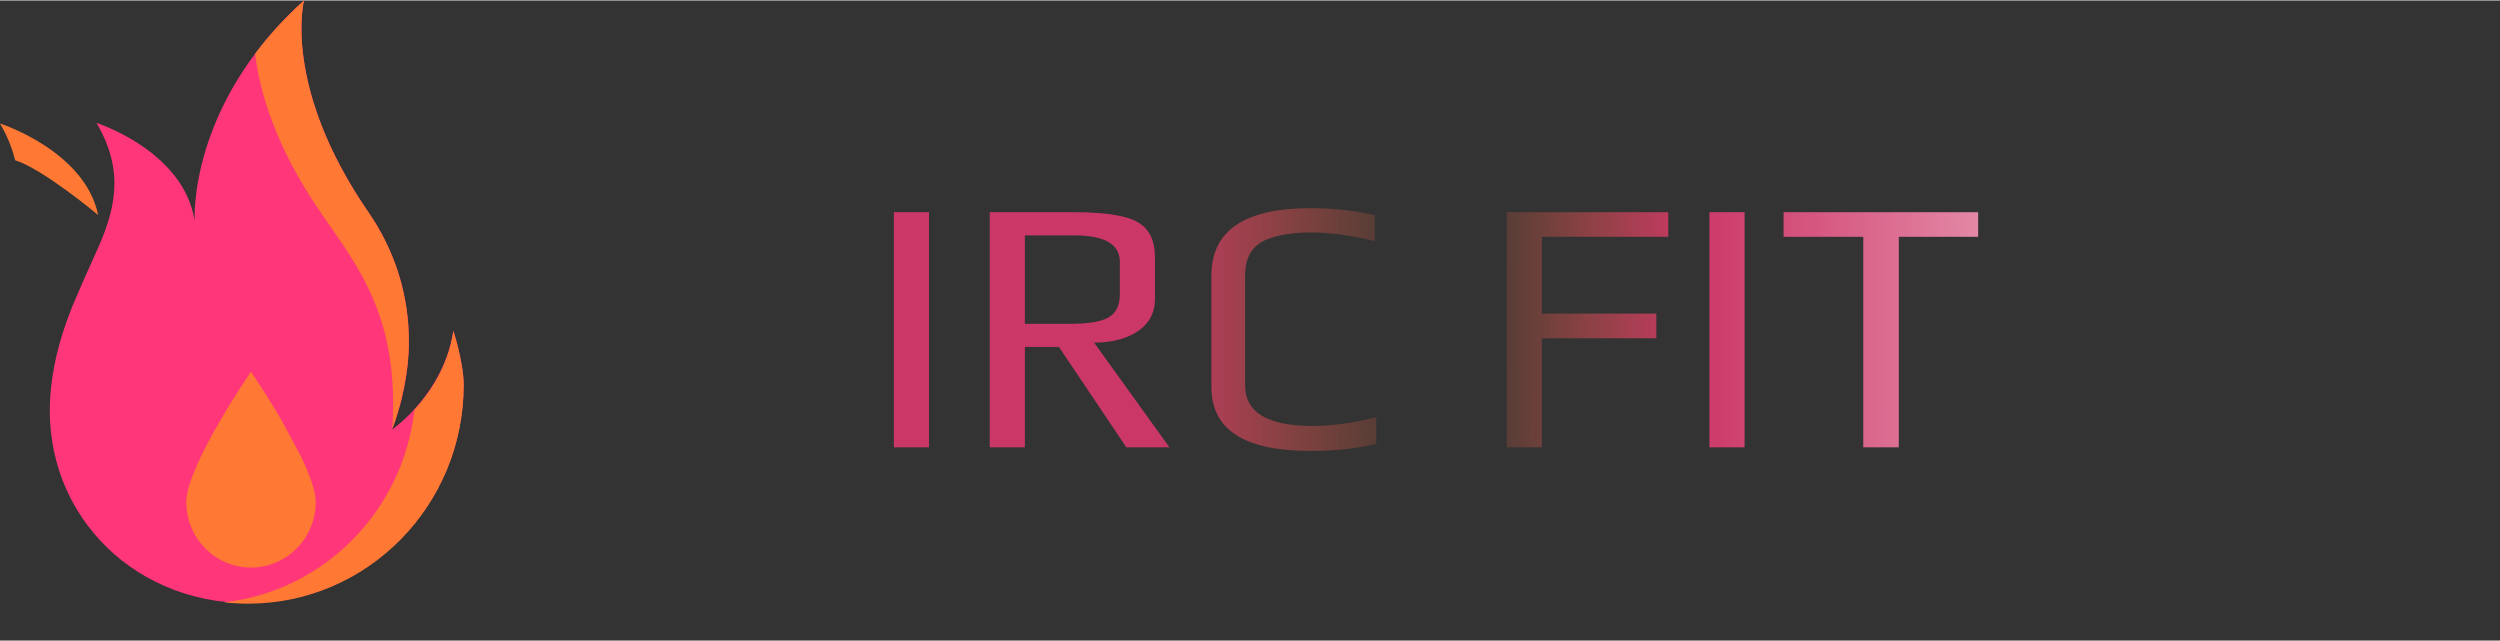 <svg width="312" height="80" viewBox="0 0 207 53" fill="none" xmlns="http://www.w3.org/2000/svg">
<rect x="0" y="0" width="207" height="53" fill="#333333" stroke="none"/>
<path d="M74.011 17.53H76.921V37H74.011V17.53ZM81.951 17.53H88.791C90.511 17.53 91.851 17.64 92.811 17.86C93.791 18.06 94.501 18.43 94.941 18.97C95.401 19.51 95.631 20.3 95.631 21.34V24.7C95.631 25.86 95.151 26.76 94.191 27.4C93.251 28.02 92.051 28.33 90.591 28.33L96.831 37H93.261L87.681 28.69H84.861V37H81.951V17.53ZM88.671 26.77C90.111 26.77 91.141 26.6 91.761 26.26C92.401 25.9 92.721 25.26 92.721 24.34V21.64C92.721 20.18 91.461 19.45 88.941 19.45H84.861V26.77H88.671ZM108.496 37.3C103.036 37.3 100.306 35.54 100.306 32.02V22.78C100.306 19.06 103.036 17.2 108.496 17.2C110.356 17.2 112.136 17.39 113.836 17.77V19.93C111.916 19.45 110.156 19.21 108.556 19.21C107.776 19.21 107.096 19.26 106.516 19.36C105.936 19.44 105.376 19.59 104.836 19.81C103.676 20.31 103.096 21.29 103.096 22.75V31.87C103.096 34.11 104.956 35.23 108.676 35.23C110.276 35.23 112.036 34.99 113.956 34.51V36.73C112.256 37.11 110.436 37.3 108.496 37.3ZM124.753 17.53H138.133V19.57H127.663V25.93H137.143V27.97H127.663V37H124.753V17.53ZM141.541 17.53H144.451V37H141.541V17.53ZM154.28 19.57H147.68V17.53H163.79V19.57H157.22V37H154.28V19.57Z" fill="url(#paint0_diamond)"/>
<path d="M6.022 25.251C5.219 27.238 4.515 29.444 4.228 32.028C3.127 41.96 10.675 49.9 20.535 49.9C30.396 49.9 38.39 41.798 38.39 31.804C38.39 29.959 37.536 27.333 37.536 27.333C36.757 32.563 32.473 35.523 32.473 35.523C35.102 28.517 33.71 22.187 30.526 17.564C23.321 7.105 25.171 0 25.171 0C15.533 8.683 16.117 18.255 16.117 18.255C15.232 12.45 7.995 10.141 7.995 10.141C10.382 14.243 9.523 17.422 7.921 20.934C6.753 23.494 6.022 25.251 6.022 25.251Z" fill="#FF3679"/>
<path d="M26.561 17.564C29.745 22.187 33.073 26.255 32.479 35.492C33.272 33.383 33.867 30.572 33.853 28.306C33.876 24.204 32.57 20.532 30.526 17.564C23.321 7.105 25.171 0 25.171 0C23.549 1.461 22.218 2.948 21.123 4.409C21.492 7.509 22.779 12.074 26.561 17.564Z" fill="#FF7934"/>
<path d="M8.126 17.766C7.036 12.445 0 10.186 0 10.186C0.622 11.255 1.022 12.261 1.248 13.227C3.566 13.951 8.126 17.766 8.126 17.766Z" fill="#FF7934"/>
<path d="M37.541 27.379C37.106 30.298 35.58 32.509 34.315 33.894C33.386 42.268 26.819 48.911 18.551 49.834C19.202 49.907 19.866 49.945 20.54 49.945C30.401 49.945 38.395 41.843 38.395 31.849C38.395 30.005 37.541 27.379 37.541 27.379Z" fill="#FF7934"/>
<path d="M24.967 37.847C25.65 39.28 26.139 40.623 26.139 41.529C26.139 44.527 23.74 46.956 20.78 46.956C17.821 46.956 15.422 44.527 15.422 41.529C15.422 38.532 20.78 30.745 20.78 30.745C20.78 30.745 22.014 32.538 23.298 34.734L24.967 37.847Z" fill="#FF7934"/>
<defs>
<radialGradient id="paint0_diamond" cx="0" cy="0" r="1" gradientUnits="userSpaceOnUse" gradientTransform="translate(45 26.5) rotate(-0.198) scale(145.001 564.328)">
<stop offset="0.351" stop-color="#FF3879" stop-opacity="0.745"/>
<stop offset="0.516" stop-color="#FF7934" stop-opacity="0"/>
<stop offset="0.653" stop-color="#FF3879" stop-opacity="0.745"/>
<stop offset="1" stop-color="white"/>
</radialGradient>
</defs>
</svg>
